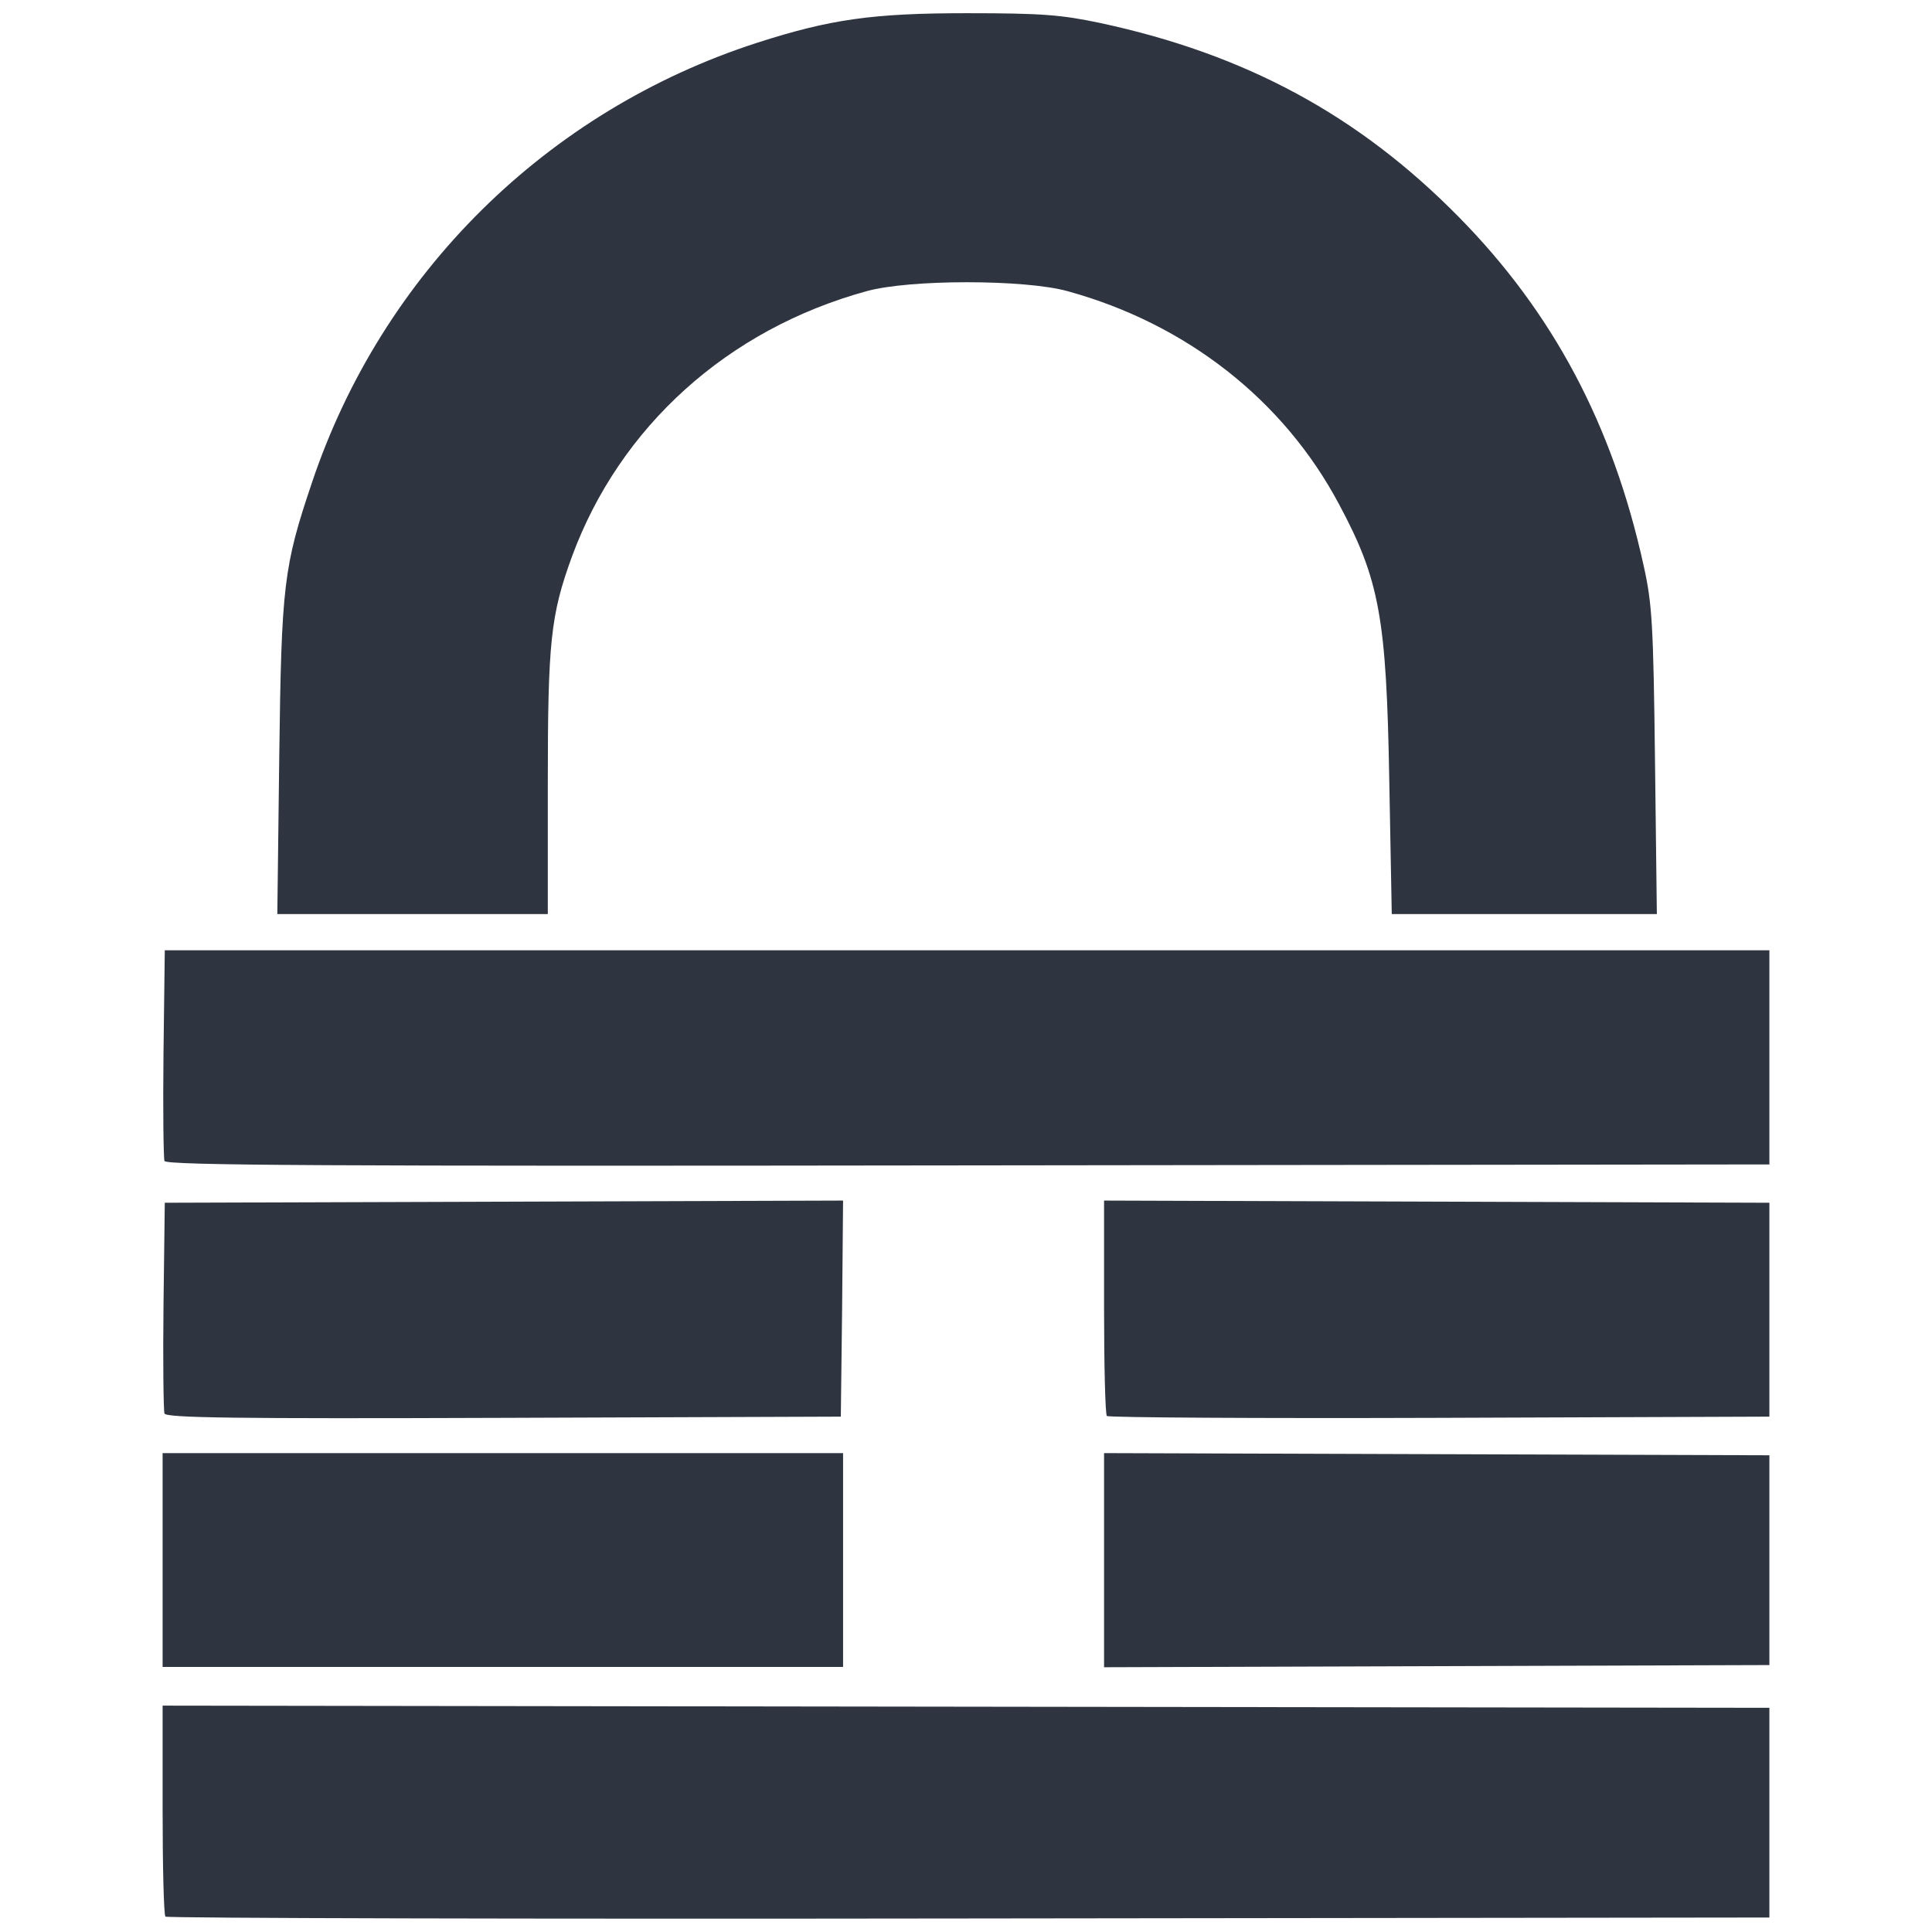 
<svg xmlns="http://www.w3.org/2000/svg" xmlns:xlink="http://www.w3.org/1999/xlink" width="24" height="24" viewBox="0 0 24 24">
<path fill-rule="nonzero" fill="rgb(18.039%, 20.392%, 25.098%)" fill-opacity="1" d="M 21.98 22.516 L 21.98 21.215 L 2.02 21.188 L 2.02 22.48 C 2.02 23.191 2.035 23.789 2.055 23.809 C 2.074 23.828 6.566 23.84 12.035 23.832 L 21.98 23.82 Z M 10.473 19.379 L 10.473 18.051 L 2.02 18.051 L 2.02 20.707 L 10.473 20.707 Z M 21.98 19.379 L 21.98 18.078 L 13.715 18.051 L 13.715 20.711 L 21.98 20.684 Z M 10.461 16.258 L 10.473 14.914 L 2.047 14.941 L 2.031 16.215 C 2.023 16.918 2.031 17.52 2.043 17.559 C 2.066 17.613 2.902 17.625 6.258 17.613 L 10.445 17.598 Z M 21.98 16.27 L 21.98 14.941 L 13.715 14.914 L 13.715 16.234 C 13.715 16.961 13.73 17.57 13.75 17.59 C 13.77 17.609 15.629 17.621 17.883 17.613 L 21.98 17.598 Z M 21.98 13.133 L 21.98 11.805 L 2.047 11.805 L 2.031 13.082 C 2.023 13.781 2.031 14.387 2.043 14.422 C 2.066 14.477 4.008 14.488 12.023 14.477 L 21.98 14.465 Z M 6.805 9.73 C 6.805 7.973 6.84 7.641 7.105 6.914 C 7.699 5.301 9.039 4.09 10.766 3.617 C 11.297 3.469 12.727 3.469 13.262 3.617 C 14.738 4.023 15.945 4.969 16.633 6.262 C 17.137 7.203 17.223 7.672 17.258 9.691 L 17.289 11.355 L 20.582 11.355 L 20.559 9.453 C 20.539 7.754 20.523 7.496 20.418 7.027 C 20.035 5.281 19.293 3.883 18.117 2.691 C 16.879 1.434 15.473 0.672 13.664 0.285 C 13.184 0.184 12.945 0.164 12.012 0.164 C 10.844 0.164 10.316 0.238 9.406 0.531 C 6.793 1.375 4.746 3.398 3.875 5.996 C 3.523 7.039 3.496 7.266 3.469 9.398 L 3.445 11.355 L 6.805 11.355 Z M 6.805 9.73 "/>
</svg>
